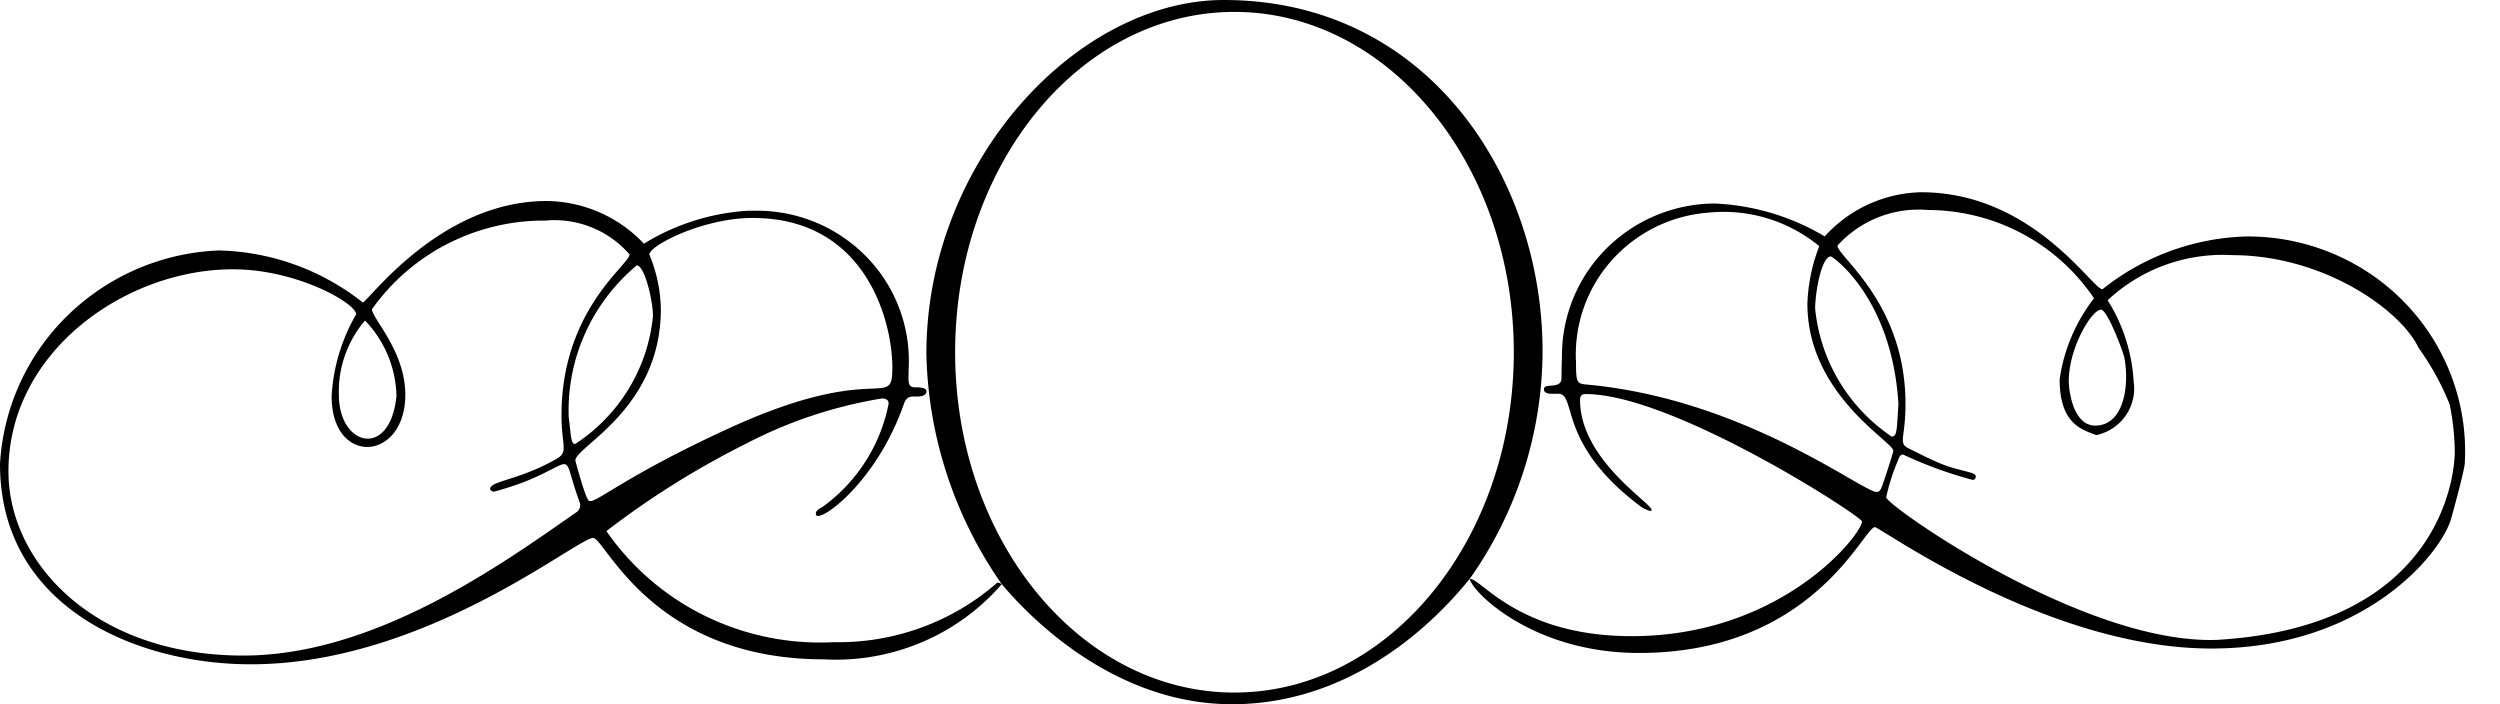 <svg viewBox="0 0 71 20" fill="currentColor" xmlns="http://www.w3.org/2000/svg">
  <path d="M28.45 16.59a6.202 6.202 0 01-2.277 1.652 6.255 6.255 0 01-2.78.483c-4.872 0-6.21-3.447-6.547-3.447-.462 0-4.774 3.588-9.719 3.588C3.833 18.866 0 17.22 0 13.18a6.399 6.399 0 011.923-4.223 6.515 6.515 0 014.29-1.844 6.835 6.835 0 014.088 1.476c.142 0 2.173-2.88 5.222-2.88a3.845 3.845 0 012.764 1.212 6.363 6.363 0 012.96-.936h.326a4.343 4.343 0 013.079 1.354 4.233 4.233 0 011.154 3.134c0 .316-.052.527.175.527.188 0 .331.015.331.121 0 .14-.245.141-.26.141-.148 0-.299-.032-.38.206-.804 2.313-2.502 3.464-2.502 3.128 0-.12.122-.152.207-.212a4.74 4.74 0 001.86-2.917c0-.103-.061-.15-.195-.15a12.838 12.838 0 00-3.862 1.287 24.423 24.423 0 00-3.958 2.479 7.336 7.336 0 002.813 2.414 7.414 7.414 0 003.645.74 6.847 6.847 0 004.644-1.69c.048.002.093.02.13.05l-.005-.007zM15.477 6.265h-.144a6.017 6.017 0 00-2.689.694 5.955 5.955 0 00-2.08 1.823c0 .258.947 1.192.947 2.425 0 1.907-2.093 2.039-2.093.048.045-.82.284-1.617.697-2.329 0-.308-1.676-1.278-3.498-1.278C3.568 7.646.24 9.984.24 13.385c0 2.616 2.467 5.233 6.664 5.233 3.708 0 7.265-2.53 9.445-4.057a.243.243 0 00.104-.322c-.53-1.454-.027-1.171-1.557-.555a9.465 9.465 0 01-.873.282c-.01 0-.104-.032-.104-.08 0-.231.856-.253 1.905-.866.324-.189.122-.386.122-1.225 0-2.995 1.934-4.28 1.934-4.569a2.826 2.826 0 00-2.402-.961zm9.866 4.172c0-1.28-.727-4.247-3.97-4.247-1.402 0-2.932.782-2.932 1.04.207.492.318 1.018.327 1.55 0 2.888-2.527 3.948-2.424 4.319.344 1.252.38 1.13.43 1.13.221 0 1.158-.802 3.973-2.086 4.178-1.906 4.596-.456 4.596-1.707zm-9.194 1.388c.072.593.067.784.187.784a4.933 4.933 0 001.52-1.568 4.88 4.88 0 00.688-2.065c0-.448-.24-1.44-.46-1.44a5.396 5.396 0 00-1.463 1.925 5.348 5.348 0 00-.471 2.364zm-4.89-.582a3.185 3.185 0 00-.892-2.14 3.099 3.099 0 00-.743 2.105c0 1.487 1.464 1.823 1.635.037v-.002zm30.48 5.198c.312-.038 1.384 1.626 4.597 1.626 4.298 0 6.545-2.909 6.545-3.257 0-.14-5.357-3.619-7.85-3.619-.111 0-.158.052-.158.165 0 1.85 2.423 3.155 1.98 3.155a1.073 1.073 0 01-.243-.116c-2.416-1.8-1.806-3.214-2.364-3.214-.164 0-.398.032-.398-.13 0-.19.494.019.498-.308 0-.227.018-.787.018-.843a4.301 4.301 0 011.336-2.917 4.38 4.38 0 012.995-1.203 6.66 6.66 0 013.127.934A3.797 3.797 0 0154.56 5.46c3.17 0 4.86 2.755 5.15 2.755a6.845 6.845 0 014.075-1.499 6.212 6.212 0 012.455.48A6.163 6.163 0 0168.3 8.6a6.096 6.096 0 011.327 2.102c.292.783.42 1.617.373 2.451 0 .162-.324 1.357-.392 1.59-.289.99-2.468 3.675-6.81 3.675-4.65 0-9.402-3.447-9.55-3.447-.322 0-1.75 3.573-6.701 3.573-3.098 0-4.798-1.816-4.798-2.1v-.009l-.009.005zm21.2 1.733c6.488-.375 6.776-4.828 6.776-5.325a6.968 6.968 0 00-.145-1.365 7.504 7.504 0 00-.885-1.608c-.478-1.036-2.654-2.63-5.3-2.63a4.778 4.778 0 00-3.528 1.281c.44.697.694 1.494.739 2.315.049.331-.028.669-.217.947a1.361 1.361 0 01-.802.558.104.104 0 01-.074 0c-.375-.153-1.009-.303-1.009-1.577.12-.837.456-1.628.976-2.298a5.671 5.671 0 00-2.04-1.837 5.732 5.732 0 00-2.672-.671 3.11 3.11 0 00-2.573 1.01c0 .321 1.931 1.63 1.931 4.5 0 .983-.22 1.11.097 1.265.316.154.608.308.924.436.503.205.976.227.976.351 0 0 0 .103-.09.103a11.972 11.972 0 01-1.977-.72c-.068 0-.104.05-.142.164a5.68 5.68 0 00-.336 1.05c0 .225 5.583 4.17 9.371 4.05zM48.504 6.04a4.091 4.091 0 00-2.745 1.37 4.017 4.017 0 00-1 2.88c0 .59.026.605.312.632 4.473.411 7.82 3.05 8.227 3.05.065 0 .104-.043.144-.141.04-.099.328-.968.328-1.029 0-.26-2.44-1.593-2.44-4.18.02-.559.134-1.11.337-1.631a4.28 4.28 0 00-3.163-.951zm5.412 5.44c-.18-3.019-1.868-4.197-1.921-4.197-.267 0-.445 1.04-.445 1.476.07.728.302 1.431.677 2.06a4.998 4.998 0 001.497 1.58c.157 0 .142-.186.192-.919zm6.42-1.302c-.035-.188-.486-1.383-.667-1.383-.265 0-.916 1.082-.916 2.03 0 .215.103 1.262.756 1.262.806-.004.97-1.13.826-1.909zm-16.527-.205C43.809 5.079 40.581 0 34.756 0c-4.152 0-8.447 4.563-8.447 10.049.05 2.342.795 4.617 2.141 6.542.126.122 2.683 3.409 6.54 3.409 4.008 0 6.448-3.218 6.756-3.564l-.006.005a11.267 11.267 0 002.069-6.467zm-8.75 9.696c-4.381 0-7.933-4.329-7.933-9.665 0-5.337 3.552-9.666 7.933-9.666 4.38 0 7.933 4.33 7.933 9.666s-3.552 9.664-7.933 9.664z" />
</svg>
